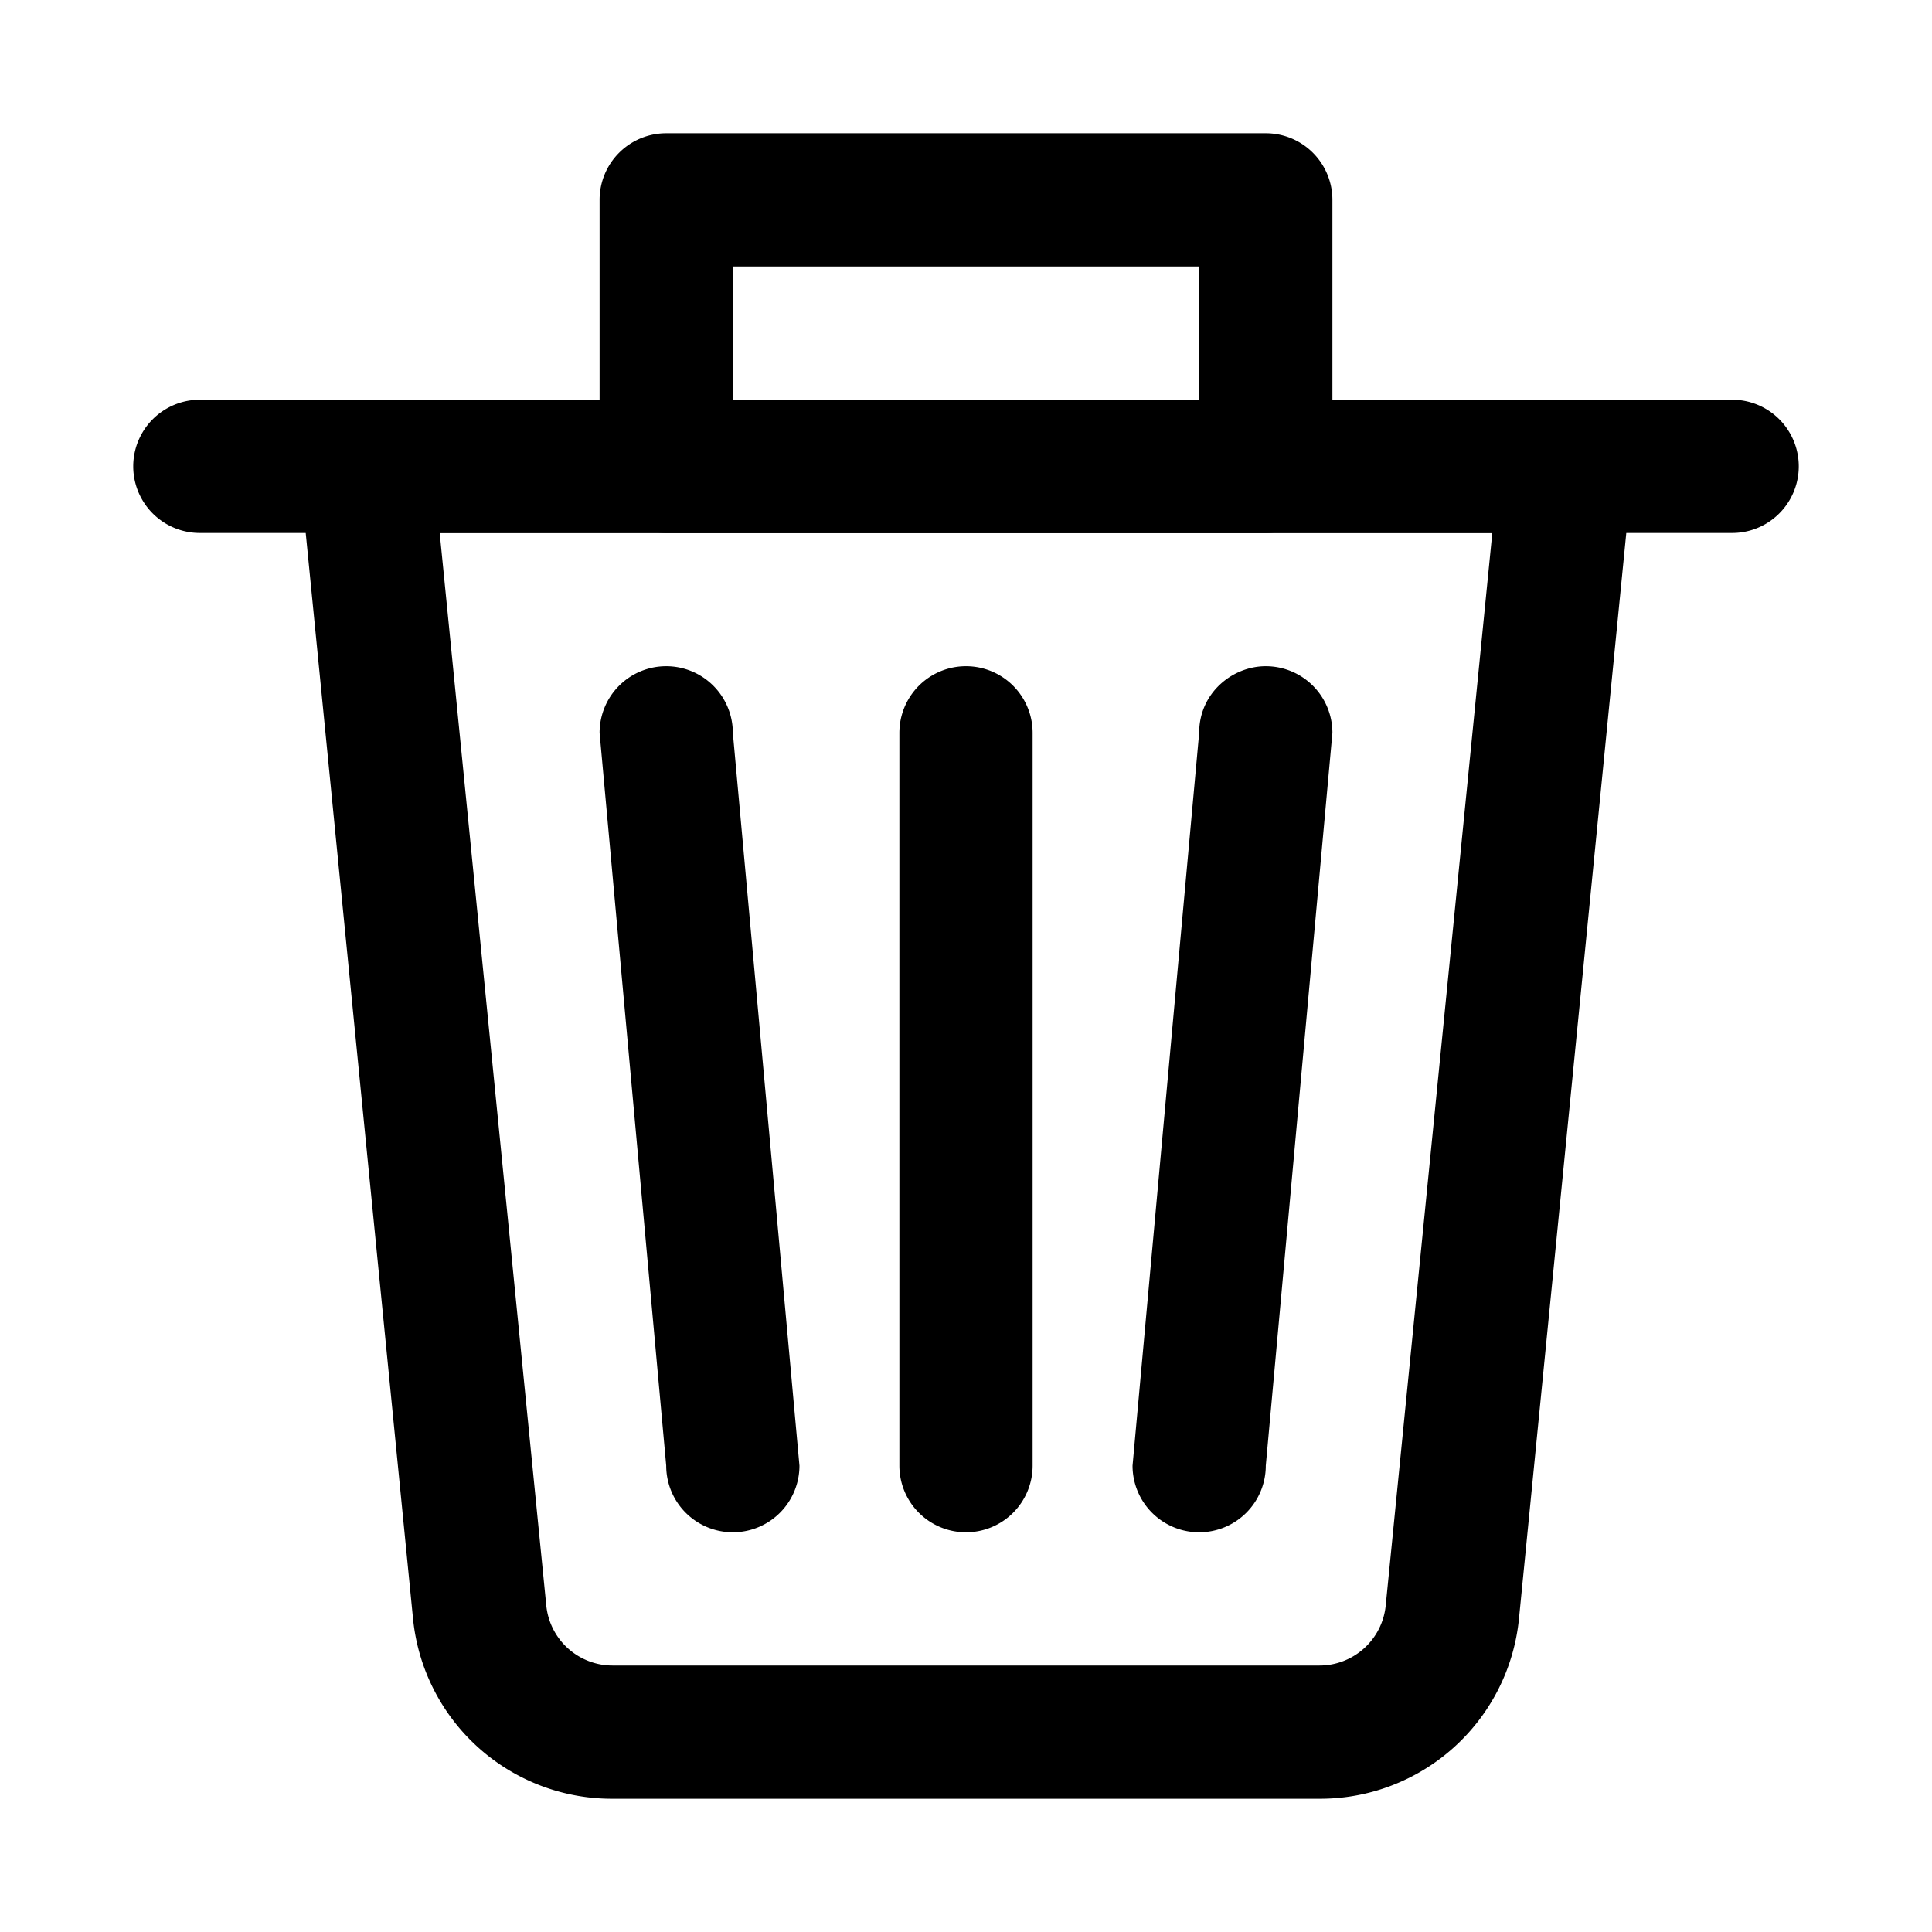<svg xmlns="http://www.w3.org/2000/svg" version="1.1" id="Layer_1" x="0" y="0" viewBox="0 0 29 29" xml:space="preserve"><style></style><path d="M19.8 27H9.2a3 3 0 01-3-2.7L4.5 7.1a1 1 0 011-1.1h18a1 1 0 011 1.1l-1.7 17.2a3 3 0 01-3 2.7zM6.6 8l1.6 16.1a1 1 0 001 .9h10.6a1 1 0 001-.9L22.4 8H6.6z"/><path d="M26 8H3a1 1 0 110-2h23a1 1 0 110 2zM14.5 23a1 1 0 01-1-1V11a1 1 0 112 0v11a1 1 0 01-1 1zM11 23a1 1 0 01-1-1L9 11a1 1 0 011-1 1 1 0 011 1l1 11a1 1 0 01-1 1zM18 23a1 1 0 01-1-1l1-11c0-.6.5-1 1-1a1 1 0 011 1l-1 11a1 1 0 01-1 1z"/><path d="M19 8h-9a1 1 0 01-1-1V3a1 1 0 011-1h9a1 1 0 011 1v4a1 1 0 01-1 1zm-8-2h7V4h-7v2z"/></svg>
